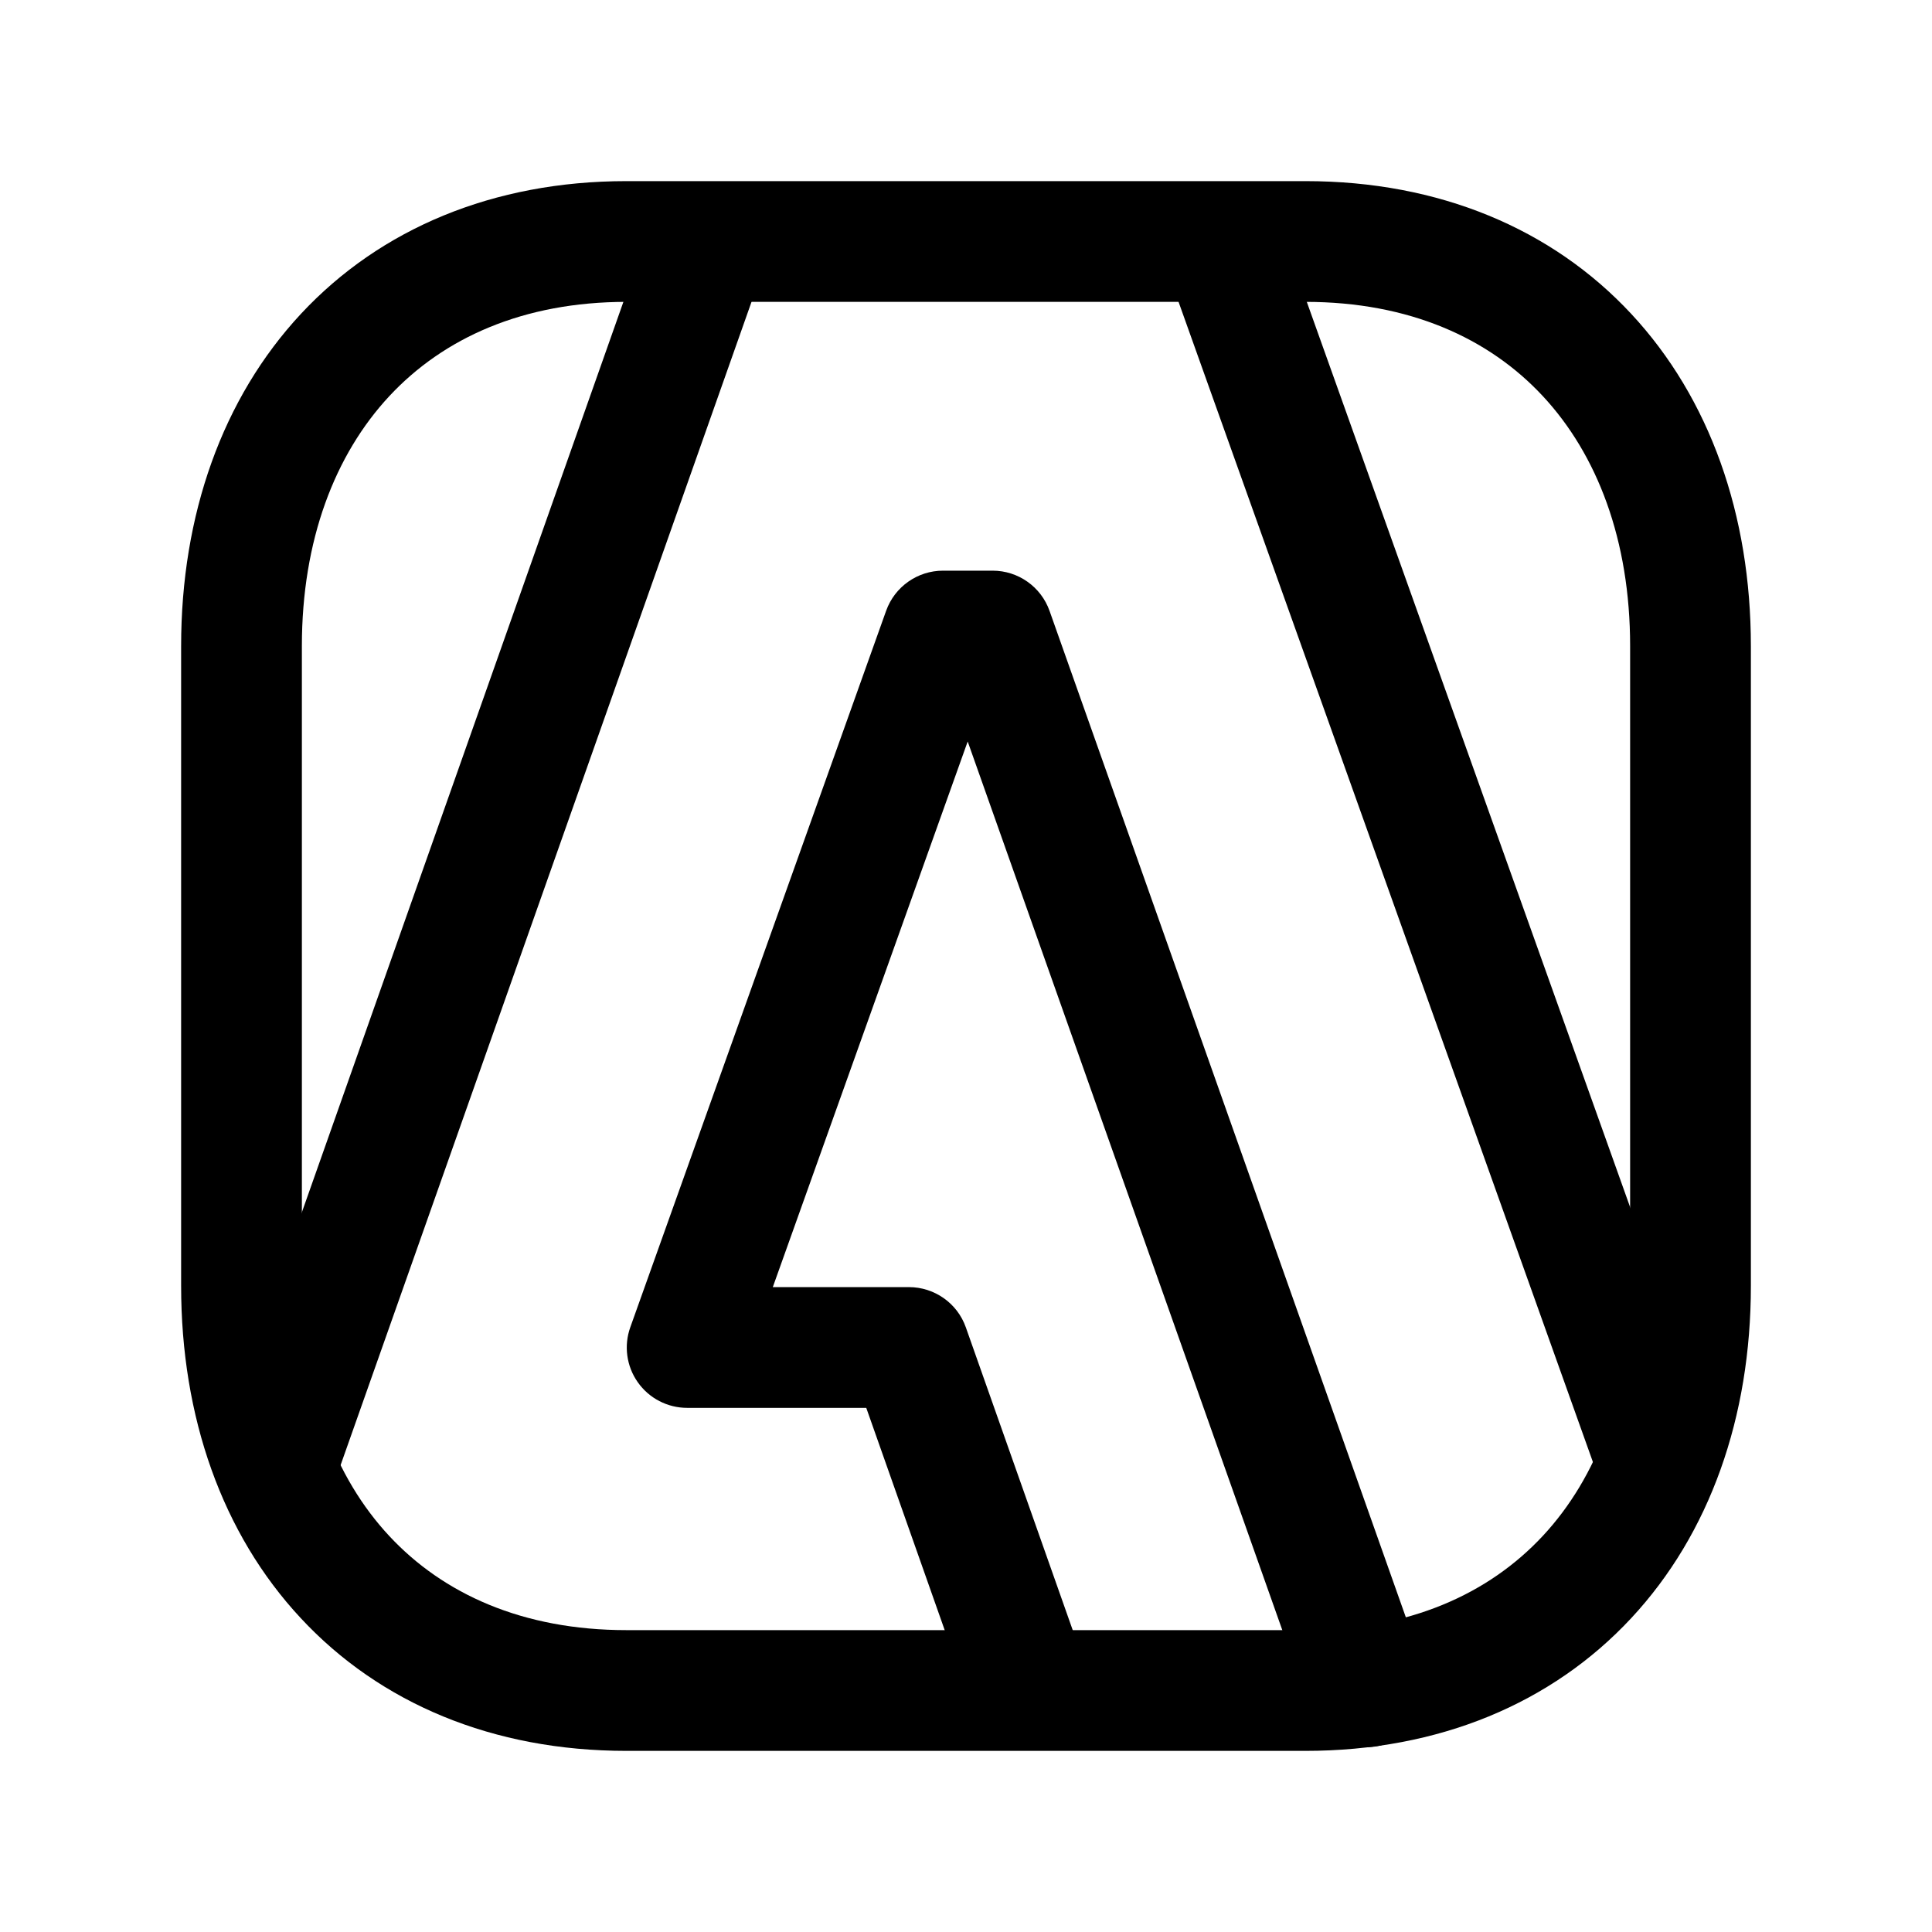 <svg width="24" height="24" viewBox="0 0 24 24" fill="none" xmlns="http://www.w3.org/2000/svg">
<path fill-rule="evenodd" clip-rule="evenodd" d="M9.039 2.336C9.43 2.474 9.635 2.902 9.497 3.293L4.146 18.441C4.008 18.832 3.579 19.037 3.189 18.899C2.798 18.761 2.594 18.332 2.732 17.942L8.082 2.793C8.22 2.403 8.649 2.198 9.039 2.336ZM14.932 2.337C15.322 2.197 15.751 2.401 15.891 2.791L21.289 17.905C21.428 18.295 21.225 18.724 20.835 18.863C20.445 19.003 20.015 18.799 19.876 18.409L14.478 3.295C14.339 2.905 14.542 2.476 14.932 2.337ZM11.008 7.587C11.115 7.288 11.398 7.089 11.715 7.089H12.331C12.648 7.089 12.932 7.289 13.038 7.589L17.681 20.704C17.819 21.094 17.615 21.523 17.224 21.661C16.834 21.799 16.405 21.595 16.267 21.204L12.021 9.211L9.6 15.989L11.291 15.989C11.609 15.989 11.893 16.19 11.998 16.489L13.486 20.704C13.624 21.095 13.419 21.523 13.028 21.661C12.638 21.799 12.209 21.594 12.072 21.204L10.761 17.489L8.536 17.489C8.292 17.489 8.063 17.37 7.923 17.171C7.782 16.972 7.748 16.716 7.83 16.487L11.008 7.587Z" fill="black"/>
<path fill-rule="evenodd" clip-rule="evenodd" d="M3.74 3.897C4.725 2.841 6.127 2.25 7.782 2.25H16.217C17.876 2.25 19.279 2.841 20.263 3.898C21.241 4.948 21.75 6.399 21.75 8.026V15.974C21.75 17.601 21.241 19.052 20.263 20.102C19.279 21.159 17.876 21.75 16.216 21.75H7.782C6.123 21.75 4.72 21.159 3.737 20.102C2.758 19.052 2.25 17.601 2.25 15.974V8.026C2.25 6.398 2.761 4.948 3.74 3.897ZM4.837 4.92C4.16 5.647 3.75 6.71 3.75 8.026V15.974C3.75 17.291 4.159 18.354 4.835 19.08C5.505 19.8 6.493 20.25 7.782 20.25H16.216C17.505 20.25 18.494 19.8 19.165 19.08C19.841 18.354 20.25 17.291 20.25 15.974V8.026C20.25 6.709 19.841 5.646 19.165 4.92C18.495 4.2 17.506 3.75 16.217 3.75H7.782C6.498 3.75 5.509 4.199 4.837 4.92Z" fill="black"/>
</svg>